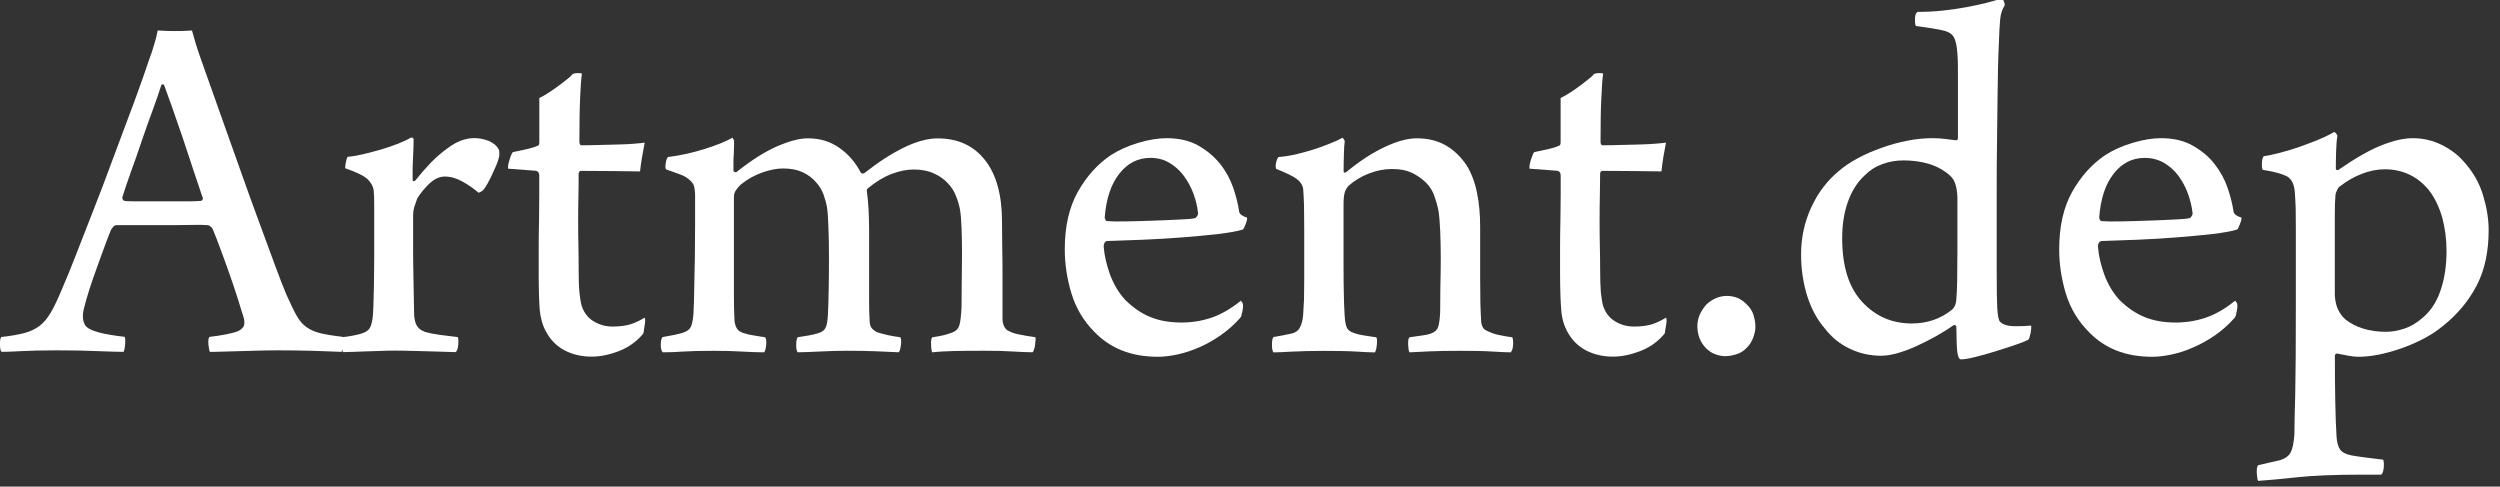 <?xml version="1.0" encoding="utf-8"?>
<!-- Generator: Adobe Illustrator 26.2.1, SVG Export Plug-In . SVG Version: 6.00 Build 0)  -->
<svg version="1.1" id="Layer_1" xmlns="http://www.w3.org/2000/svg" xmlns:xlink="http://www.w3.org/1999/xlink" x="0px" y="0px"
	 viewBox="0 0 365.64 71.17" style="enable-background:new 0 0 365.64 71.17;" xml:space="preserve">
<rect x="0" y="0" width="365.64" height="71.17" fill="#333333" stroke="none"/>
<style type="text/css">
	.st0{fill:#FFFFFF;}
</style>
<g>
	<path class="st0" d="M23.98,12.38c-0.05,0-0.12-0.02-0.19-0.04c-0.08-0.02-0.13,0.02-0.2,0.11c-0.3,0.96-0.71,2.17-1.24,3.61
		c-0.54,1.44-1.07,2.94-1.61,4.52c-0.53,1.57-1.05,3.09-1.59,4.55c-0.53,1.46-0.94,2.71-1.26,3.72c0,0.3,0.1,0.47,0.31,0.53
		c0.4,0.06,1.15,0.07,2.25,0.07h3.83h2.92c1.04,0,1.76-0.02,2.16-0.07c0.1,0,0.19-0.06,0.26-0.19c0.09-0.12,0.07-0.27-0.03-0.42
		c-0.4-1.16-0.85-2.52-1.36-4.06c-0.5-1.55-1.03-3.11-1.55-4.68c-0.54-1.57-1.04-3.04-1.53-4.41C24.67,14.28,24.28,13.2,23.98,12.38
		 M0.19,49.29c1.37-0.15,2.49-0.35,3.36-0.58c0.87-0.22,1.58-0.57,2.2-1.02c0.61-0.46,1.17-1.11,1.67-1.97
		c0.51-0.86,1.06-2.03,1.67-3.5c0.67-1.52,1.38-3.28,2.16-5.31c0.78-2.03,1.63-4.14,2.48-6.35c0.86-2.2,1.72-4.42,2.54-6.68
		c0.84-2.25,1.63-4.35,2.36-6.31c0.74-1.95,1.38-3.69,1.93-5.24c0.55-1.54,0.96-2.73,1.22-3.53c0.31-0.81,0.58-1.59,0.79-2.36
		c0.23-0.77,0.4-1.43,0.49-1.98c0.15,0,0.44,0.02,0.87,0.04c0.44,0.03,0.98,0.04,1.65,0.04c0.76,0,1.35-0.01,1.74-0.04
		c0.41-0.02,0.66-0.04,0.76-0.04c0.15,0.55,0.33,1.18,0.53,1.86c0.21,0.69,0.44,1.38,0.69,2.09c0.26,0.71,0.69,1.93,1.29,3.64
		c0.61,1.73,1.31,3.7,2.09,5.89c0.79,2.2,1.62,4.55,2.51,7.05c0.88,2.51,1.76,4.93,2.62,7.26c0.86,2.33,1.65,4.46,2.35,6.38
		c0.7,1.92,1.29,3.42,1.74,4.49c0.57,1.26,1.04,2.26,1.45,2.99c0.41,0.74,0.88,1.31,1.44,1.71c0.55,0.4,1.24,0.71,2.05,0.91
		c0.8,0.19,1.9,0.38,3.26,0.53c0.15,0.09,0.19,0.46,0.11,1.07c-0.07,0.61-0.16,0.98-0.26,1.13c-1.01-0.05-2.38-0.1-4.11-0.15
		c-1.73-0.05-3.45-0.07-5.17-0.07c-0.91,0-1.87,0.01-2.88,0.04c-1.01,0.03-1.97,0.05-2.9,0.08c-0.91,0.03-1.73,0.05-2.47,0.07
		c-0.73,0.03-1.3,0.04-1.71,0.04c-0.09-0.15-0.17-0.51-0.23-1.1c-0.04-0.58,0-0.95,0.16-1.1c0.86-0.1,1.63-0.22,2.32-0.35
		c0.68-0.12,1.3-0.28,1.86-0.49c0.51-0.26,0.79-0.55,0.88-0.88c0.07-0.33,0.05-0.67-0.04-1.02c-0.26-0.82-0.56-1.78-0.91-2.93
		c-0.36-1.14-0.75-2.31-1.19-3.53c-0.42-1.22-0.85-2.4-1.29-3.57c-0.42-1.15-0.82-2.18-1.18-3.03c-0.04-0.11-0.14-0.22-0.3-0.34
		c-0.15-0.13-0.28-0.2-0.38-0.2c-0.56-0.05-1.46-0.06-2.7-0.03c-1.23,0.03-2.71,0.03-4.44,0.03h-2.92h-1.71h-0.98H17
		c-0.16,0-0.31,0.1-0.47,0.27c-0.14,0.18-0.24,0.32-0.3,0.42c-0.41,1.01-0.84,2.13-1.28,3.37c-0.45,1.24-0.89,2.44-1.3,3.61
		c-0.4,1.16-0.75,2.23-1.02,3.19c-0.27,0.96-0.45,1.67-0.5,2.12c-0.04,0.66,0.05,1.2,0.31,1.63c0.26,0.44,0.96,0.8,2.13,1.11
		c1.01,0.25,2.22,0.45,3.65,0.61c0.1,0.14,0.12,0.52,0.08,1.1c-0.05,0.59-0.14,0.95-0.23,1.1c-0.81,0-2.1-0.04-3.87-0.11
		c-1.77-0.08-3.73-0.11-5.85-0.11c-2.16,0-3.9,0.04-5.16,0.11c-1.26,0.07-2.26,0.11-2.97,0.11c-0.15-0.15-0.22-0.51-0.22-1.1
		C-0.02,49.81,0.05,49.43,0.19,49.29"/>
	<path class="st0" d="M69.38,20.2c0.72,0,1.4,0.14,2.1,0.41c0.68,0.29,1.17,0.7,1.47,1.26c0.06,0.1,0.08,0.29,0.08,0.57
		c0,0.28-0.02,0.5-0.08,0.65c-0.04,0.25-0.17,0.59-0.34,1.02C72.43,24.54,72.23,25,72,25.48c-0.22,0.48-0.46,0.94-0.72,1.41
		c-0.25,0.46-0.48,0.79-0.69,0.98c-0.05,0.05-0.15,0.11-0.3,0.19c-0.15,0.08-0.26,0.12-0.31,0.12c-0.7-0.61-1.49-1.15-2.35-1.63
		c-0.86-0.48-1.71-0.73-2.58-0.73c-0.76,0-1.49,0.33-2.21,0.99c-0.7,0.66-1.31,1.4-1.81,2.2c-0.1,0.26-0.23,0.63-0.39,1.11
		c-0.16,0.48-0.22,0.97-0.22,1.48v4.25c0,1.52,0.01,2.98,0.04,4.37c0.02,1.39,0.05,2.63,0.07,3.72c0.03,1.09,0.04,1.8,0.04,2.16
		c0.05,0.67,0.18,1.19,0.41,1.56c0.23,0.39,0.62,0.67,1.18,0.88c0.71,0.2,1.47,0.35,2.28,0.45c0.82,0.1,1.65,0.21,2.51,0.31
		c0.1,0.2,0.12,0.59,0.07,1.14c-0.06,0.56-0.18,0.91-0.38,1.06c-0.25,0-0.7-0.01-1.36-0.04c-0.65-0.02-1.42-0.04-2.28-0.07
		c-0.86-0.02-1.76-0.05-2.7-0.07c-0.94-0.03-1.78-0.04-2.54-0.04c-0.61,0-1.28,0.01-2.02,0.04c-0.72,0.02-1.45,0.05-2.15,0.07
		c-0.71,0.03-1.37,0.05-1.98,0.07c-0.61,0.03-1.09,0.04-1.44,0.04c-0.1-0.15-0.17-0.51-0.19-1.1c-0.02-0.58,0.04-0.95,0.19-1.1
		c0.46-0.05,0.97-0.12,1.52-0.23c0.55-0.11,1.03-0.22,1.44-0.38c0.4-0.15,0.71-0.36,0.91-0.65c0.2-0.28,0.35-0.77,0.45-1.48
		c0.05-0.31,0.09-0.9,0.12-1.79c0.03-0.89,0.05-1.93,0.08-3.12c0.02-1.19,0.04-2.47,0.04-3.84v-4.02v-3.72
		c0-1.07-0.02-1.82-0.08-2.28c-0.1-0.56-0.38-1.08-0.87-1.56c-0.48-0.48-1.58-1.03-3.3-1.63c0-0.19,0.03-0.52,0.11-0.91
		c0.07-0.4,0.17-0.66,0.26-0.76c0.67-0.05,1.42-0.18,2.28-0.38c0.86-0.21,1.72-0.44,2.59-0.68c0.85-0.25,1.68-0.54,2.46-0.84
		c0.78-0.31,1.43-0.61,1.94-0.92c0.25,0,0.37,0.1,0.37,0.31c0,0.26,0,0.63-0.02,1.14c-0.03,0.51-0.05,1.05-0.07,1.64
		c-0.03,0.58-0.05,1.15-0.05,1.7v1.37c0,0.25,0.13,0.3,0.39,0.14c0.71-0.91,1.46-1.77,2.27-2.62c0.81-0.83,1.65-1.54,2.5-2.15
		C66.78,20.69,68.07,20.2,69.38,20.2"/>
	<path class="st0" d="M93.61,25.07c-0.96,0-2.28-0.02-3.95-0.05C88,25,86.41,24.99,84.95,24.99c-0.1,0-0.17,0.05-0.23,0.14
		c-0.05,0.1-0.09,0.17-0.09,0.22c0,0.92,0,1.98-0.03,3.19c-0.03,1.22-0.04,2.48-0.04,3.77s0.01,2.56,0.04,3.79
		c0.03,1.24,0.03,2.31,0.03,3.24c0,1.51,0.04,2.67,0.12,3.48c0.08,0.81,0.2,1.47,0.34,1.97c0.36,1.01,0.95,1.76,1.79,2.24
		c0.84,0.49,1.73,0.73,2.69,0.73c1.06,0,1.92-0.12,2.58-0.31c0.66-0.2,1.38-0.53,2.13-0.99c0.05,0.05,0.08,0.2,0.08,0.42
		c0,0.22-0.03,0.47-0.08,0.72c-0.05,0.26-0.08,0.51-0.11,0.76c-0.03,0.26-0.06,0.4-0.11,0.46c-0.97,1.16-2.16,2-3.57,2.54
		c-1.41,0.54-2.73,0.8-3.95,0.8c-1.46,0-2.78-0.3-3.95-0.91c-1.16-0.61-2.07-1.52-2.72-2.73c-0.51-0.91-0.81-1.97-0.93-3.19
		c-0.09-1.22-0.15-3.05-0.15-5.47v-3.61c0-1.34,0.02-2.68,0.05-3.98c0.02-1.32,0.03-2.56,0.03-3.73v-2.88
		c0-0.36-0.15-0.58-0.46-0.68l-4.1-0.31c-0.04-0.25,0.02-0.66,0.2-1.25c0.17-0.59,0.34-0.98,0.49-1.17
		c0.57-0.12,1.22-0.25,1.98-0.42c0.76-0.18,1.29-0.33,1.6-0.5c0.2,0,0.3-0.18,0.3-0.53v-6.46c0.31-0.15,0.68-0.36,1.13-0.64
		c0.46-0.28,0.93-0.6,1.41-0.95c0.49-0.35,0.93-0.69,1.37-1.04c0.44-0.32,0.75-0.6,0.95-0.87c0.21-0.1,0.46-0.15,0.76-0.15
		c0.32,0,0.51,0.02,0.61,0.07c-0.1,0.66-0.19,1.82-0.26,3.49c-0.08,1.68-0.11,3.85-0.11,6.54c0,0.09,0.02,0.19,0.08,0.3
		c0.04,0.11,0.12,0.16,0.21,0.16c0.92,0,1.86-0.02,2.82-0.05c0.96-0.02,1.87-0.05,2.73-0.07c0.86-0.02,1.61-0.06,2.27-0.12
		c0.66-0.05,1.13-0.1,1.44-0.15c-0.1,0.56-0.22,1.26-0.38,2.09C93.77,23.8,93.66,24.51,93.61,25.07"/>
	<path class="st0" d="M96.96,49.29c1.25-0.21,2.21-0.41,2.87-0.61c0.66-0.2,1.08-0.54,1.26-0.99c0.17-0.46,0.3-1.11,0.34-1.97
		c0.06-1.06,0.09-2.32,0.11-3.76c0.03-1.44,0.05-2.94,0.09-4.48c0.02-1.55,0.03-3.1,0.03-4.67v-4.25c0-0.24-0.02-0.58-0.09-1.02
		c-0.04-0.43-0.24-0.79-0.59-1.11c-0.4-0.4-0.93-0.72-1.56-0.94c-0.63-0.23-1.3-0.46-2.01-0.72c-0.11-0.15-0.11-0.47-0.04-0.95
		c0.07-0.47,0.2-0.76,0.34-0.86c1.72-0.2,3.47-0.59,5.25-1.14c1.78-0.56,3.18-1.11,4.17-1.68l0.23,0.39v0.75
		c0,0.35-0.02,0.76-0.04,1.22c-0.03,0.45-0.05,0.9-0.05,1.32v1.11c0,0.1,0.06,0.18,0.18,0.23c0.12,0.06,0.24,0.03,0.36-0.07
		c2.18-1.73,4.15-2.96,5.93-3.73c1.77-0.75,3.24-1.13,4.4-1.13c1.78,0,3.31,0.46,4.64,1.41c1.32,0.92,2.35,2.14,3.11,3.6
		c0.11,0.16,0.28,0.18,0.53,0.08c1.98-1.57,3.89-2.81,5.74-3.72c1.85-0.91,3.51-1.36,4.97-1.36c2.94,0,5.25,1.04,6.91,3.15
		c1.68,2.1,2.51,5.12,2.51,9.08c0,1.01,0.01,2.19,0.03,3.53c0.03,1.34,0.04,2.67,0.04,3.98v3.8v2.96c0,0.25,0.06,0.54,0.18,0.87
		c0.14,0.33,0.33,0.57,0.58,0.72c0.46,0.26,0.98,0.45,1.59,0.57c0.61,0.13,1.42,0.27,2.45,0.42c0.05,0.09,0.05,0.25,0.03,0.46
		c-0.02,0.2-0.05,0.42-0.07,0.68c-0.02,0.25-0.07,0.48-0.16,0.68c-0.07,0.21-0.13,0.33-0.19,0.38c-0.71,0-1.66-0.04-2.85-0.11
		c-1.2-0.08-2.57-0.11-4.14-0.11c-1.91,0-3.44,0.01-4.56,0.04c-1.11,0.03-2.15,0.08-3.12,0.19c-0.1-0.1-0.16-0.47-0.18-1.1
		c-0.03-0.63,0.04-1,0.18-1.1c0.71-0.1,1.27-0.21,1.68-0.31c0.4-0.1,0.81-0.23,1.21-0.38c0.56-0.2,0.91-0.57,1.07-1.1
		c0.16-0.53,0.25-1.41,0.31-2.62c0-1.02,0.02-2.23,0.03-3.64c0.02-1.43,0.04-2.82,0.04-4.18c0-1.38-0.02-2.64-0.07-3.84
		c-0.05-1.2-0.13-2.06-0.23-2.62c-0.1-0.61-0.3-1.27-0.58-1.97c-0.28-0.71-0.68-1.35-1.22-1.9c-0.52-0.56-1.19-1.04-2-1.4
		c-0.81-0.38-1.81-0.58-2.96-0.58c-1.01,0-2.09,0.21-3.23,0.65c-1.14,0.43-2.29,1.12-3.46,2.09c-0.1,0.06-0.16,0.13-0.16,0.22v0.31
		c0.1,0.71,0.18,1.5,0.23,2.39c0.05,0.89,0.09,1.91,0.09,3.07v3.34v3.64v3.46c0,1.09,0.02,2.04,0.07,2.85
		c0,0.56,0.12,0.96,0.34,1.21c0.23,0.26,0.53,0.47,0.87,0.61c0.51,0.15,0.98,0.27,1.45,0.38c0.45,0.1,1.06,0.21,1.81,0.31
		c0.15,0.14,0.2,0.53,0.11,1.14c-0.07,0.61-0.18,0.96-0.34,1.06c-1.06-0.05-2.2-0.1-3.42-0.15c-1.22-0.05-2.63-0.07-4.25-0.07
		c-1.17,0-2.46,0.04-3.89,0.11c-1.41,0.07-2.48,0.11-3.18,0.11c-0.15-0.1-0.23-0.45-0.23-1.06c0-0.61,0.08-0.99,0.23-1.14
		c0.66-0.1,1.22-0.19,1.66-0.27c0.45-0.08,0.91-0.18,1.38-0.34c0.51-0.15,0.85-0.41,1.02-0.77c0.18-0.35,0.3-0.96,0.34-1.83
		c0.05-0.91,0.1-2.14,0.12-3.67c0.03-1.55,0.04-3.13,0.04-4.74c0-1.62-0.02-3.14-0.08-4.52c-0.04-1.39-0.12-2.36-0.22-2.93
		c-0.11-0.61-0.29-1.23-0.53-1.9c-0.26-0.65-0.64-1.26-1.16-1.81c-0.51-0.56-1.14-1.02-1.9-1.37c-0.77-0.35-1.71-0.53-2.83-0.53
		c-0.87,0-1.87,0.18-2.98,0.57c-1.13,0.38-2.19,0.97-3.21,1.79c-0.26,0.25-0.48,0.52-0.68,0.8c-0.22,0.29-0.31,0.63-0.31,1.02v4.32
		v5.05v4.79c0,1.49,0.02,2.69,0.07,3.61c0,0.51,0.1,0.96,0.31,1.36c0.2,0.4,0.64,0.69,1.29,0.84c0.3,0.1,0.71,0.19,1.22,0.27
		c0.51,0.08,1.07,0.17,1.67,0.27c0.16,0.14,0.2,0.52,0.16,1.1c-0.06,0.59-0.16,0.95-0.31,1.1c-0.87,0-1.92-0.04-3.18-0.11
		c-1.27-0.08-2.66-0.11-4.23-0.11c-1.94,0-3.42,0.04-4.44,0.11c-1.01,0.07-2,0.11-2.95,0.11c-0.21-0.15-0.31-0.53-0.31-1.13
		C96.65,49.75,96.75,49.38,96.96,49.29"/>
	<path class="st0" d="M168.26,23.09c-1.82,0-3.34,0.76-4.55,2.31c-1.22,1.54-1.93,3.68-2.14,6.42c0,0.11,0.05,0.2,0.12,0.34
		c0.07,0.13,0.16,0.18,0.26,0.18c0.61,0.05,1.55,0.07,2.8,0.04c1.28-0.02,2.6-0.06,3.95-0.11c1.37-0.05,2.63-0.09,3.8-0.16
		c1.17-0.04,1.95-0.11,2.35-0.22c0.24-0.25,0.38-0.47,0.38-0.68c-0.1-0.96-0.33-1.93-0.68-2.89c-0.36-0.96-0.84-1.82-1.42-2.62
		c-0.58-0.77-1.29-1.41-2.12-1.9C170.21,23.33,169.28,23.09,168.26,23.09 M181.48,43.98c0.15,0.15,0.25,0.3,0.29,0.46
		c0.06,0.26,0.03,0.63-0.07,1.13c-0.1,0.52-0.19,0.81-0.3,0.91c-0.87,0.97-1.79,1.8-2.81,2.51c-1,0.71-2.06,1.31-3.14,1.78
		c-1.11,0.49-2.16,0.84-3.24,1.07c-1.06,0.23-2.03,0.34-2.88,0.34c-3.85,0-6.93-1.21-9.27-3.64c-1.56-1.57-2.68-3.43-3.34-5.58
		c-0.66-2.15-0.99-4.32-0.99-6.49c0-3.35,0.64-6.14,1.9-8.4c1.26-2.25,2.87-4.04,4.79-5.35c1.17-0.76,2.52-1.37,4.06-1.83
		c1.54-0.46,2.93-0.68,4.13-0.68c1.84,0,3.39,0.36,4.68,1.1c1.29,0.74,2.34,1.63,3.19,2.7c0.84,1.06,1.46,2.23,1.9,3.49
		c0.42,1.26,0.71,2.43,0.86,3.49c0.1,0.36,0.49,0.63,1.14,0.83c0.06,0.16-0.01,0.46-0.18,0.91c-0.19,0.47-0.31,0.75-0.43,0.84
		c-0.8,0.25-2,0.46-3.56,0.65c-1.57,0.18-3.3,0.34-5.2,0.49c-1.91,0.15-3.84,0.27-5.83,0.35c-1.96,0.07-3.73,0.14-5.3,0.19
		c-0.32,0.1-0.46,0.38-0.46,0.83c0.1,1.31,0.43,2.68,0.94,4.11c0.54,1.41,1.26,2.63,2.18,3.64c1.16,1.15,2.39,2.01,3.72,2.54
		c1.31,0.54,2.83,0.8,4.55,0.8c1.53,0,2.99-0.24,4.41-0.72C178.64,45.96,180.06,45.13,181.48,43.98"/>
	<path class="st0" d="M186.26,49.29c0.97-0.15,1.87-0.34,2.74-0.53c0.55-0.15,0.95-0.47,1.17-0.95c0.23-0.48,0.36-1.04,0.42-1.71
		c0.04-0.59,0.09-1.36,0.13-2.27c0.01-0.92,0.03-1.94,0.03-3.04v-3.49v-3.64c0-1.46-0.02-2.71-0.03-3.72
		c-0.03-1.01-0.08-1.79-0.13-2.36c-0.1-0.55-0.42-1.04-0.98-1.44c-0.55-0.4-1.56-0.88-2.96-1.44c-0.1-0.25-0.1-0.59,0-0.98
		c0.1-0.4,0.22-0.66,0.37-0.76c0.77-0.05,1.59-0.18,2.48-0.38c0.87-0.21,1.75-0.44,2.62-0.72c0.85-0.26,1.66-0.57,2.42-0.88
		c0.76-0.3,1.37-0.58,1.82-0.84c0.05,0.06,0.12,0.13,0.19,0.24c0.07,0.09,0.12,0.19,0.12,0.3c-0.06,0.4-0.1,1.06-0.12,1.97
		c-0.03,0.92-0.04,1.7-0.04,2.37c0,0.25,0.13,0.3,0.38,0.15c1.97-1.62,3.86-2.85,5.65-3.68c1.8-0.85,3.35-1.26,4.67-1.26
		c1.62,0,3.03,0.34,4.22,1.02c1.19,0.68,2.22,1.66,3.08,2.94c0.7,1.15,1.21,2.49,1.5,3.98c0.32,1.5,0.47,3.16,0.47,4.98v3.57v3.91
		c0,1.29,0.01,2.49,0.03,3.6c0.03,1.12,0.07,2,0.11,2.66c0,0.31,0.07,0.6,0.2,0.88c0.12,0.28,0.31,0.46,0.56,0.57
		c0.61,0.3,1.2,0.53,1.79,0.64c0.58,0.13,1.24,0.25,2.01,0.35c0.1,0.2,0.14,0.57,0.12,1.1c-0.04,0.54-0.15,0.89-0.35,1.1
		c-0.56,0-1.42-0.04-2.58-0.11c-1.17-0.08-2.73-0.11-4.71-0.11c-1.77,0-3.24,0.02-4.4,0.07c-1.17,0.05-2.21,0.1-3.12,0.15
		c-0.1-0.15-0.16-0.51-0.19-1.1c-0.03-0.58,0.04-0.95,0.19-1.1c0.7-0.1,1.34-0.19,1.9-0.27c0.56-0.08,0.96-0.17,1.22-0.27
		c0.56-0.2,0.91-0.51,1.07-0.95c0.15-0.43,0.25-1.14,0.3-2.16c0-1.06,0.01-2.3,0.03-3.68c0.03-1.39,0.06-2.79,0.06-4.22
		c0-1.42-0.04-2.74-0.08-3.95c-0.06-1.2-0.13-2.18-0.24-2.89c-0.1-0.6-0.29-1.35-0.61-2.24c-0.29-0.87-0.8-1.63-1.51-2.24
		c-0.56-0.5-1.2-0.92-1.93-1.25c-0.74-0.33-1.66-0.49-2.77-0.49c-1.12,0-2.24,0.22-3.35,0.65c-1.1,0.42-2.1,1.02-2.96,1.77
		c-0.26,0.26-0.45,0.58-0.58,0.95c-0.13,0.39-0.19,0.98-0.19,1.79v4.33v4.52c0,1.5,0.01,2.89,0.04,4.18
		c0.02,1.29,0.06,2.36,0.12,3.22c0.05,0.87,0.16,1.48,0.34,1.83c0.18,0.35,0.54,0.61,1.11,0.77c0.4,0.15,0.88,0.26,1.44,0.34
		c0.57,0.08,1.14,0.17,1.75,0.27c0.1,0.14,0.12,0.51,0.07,1.07c-0.05,0.55-0.14,0.92-0.29,1.13c-0.56,0-1.41-0.04-2.55-0.11
		c-1.15-0.08-2.77-0.11-4.89-0.11c-1.88,0-3.46,0.04-4.75,0.11c-1.29,0.07-2.17,0.11-2.63,0.11c-0.15-0.15-0.23-0.51-0.23-1.1
		C186.03,49.81,186.11,49.43,186.26,49.29"/>
	<path class="st0" d="M243,25.07c-0.97,0-2.29-0.02-3.95-0.05c-1.67-0.02-3.25-0.03-4.71-0.03c-0.1,0-0.18,0.05-0.23,0.14
		c-0.05,0.1-0.08,0.17-0.08,0.22c0,0.92-0.01,1.98-0.04,3.19c-0.03,1.22-0.04,2.48-0.04,3.77s0.01,2.56,0.04,3.79
		c0.03,1.24,0.04,2.31,0.04,3.24c0,1.51,0.04,2.67,0.11,3.48c0.09,0.81,0.2,1.47,0.34,1.97c0.36,1.01,0.95,1.76,1.79,2.24
		c0.83,0.49,1.73,0.73,2.7,0.73c1.06,0,1.91-0.12,2.57-0.31c0.67-0.2,1.37-0.53,2.13-0.99c0.05,0.05,0.08,0.2,0.08,0.42
		c0,0.22-0.03,0.47-0.08,0.72c-0.05,0.26-0.09,0.51-0.13,0.76c-0.02,0.26-0.05,0.4-0.1,0.46c-0.97,1.16-2.16,2-3.57,2.54
		c-1.43,0.54-2.73,0.8-3.95,0.8c-1.47,0-2.78-0.3-3.96-0.91c-1.15-0.61-2.07-1.52-2.72-2.73c-0.5-0.91-0.81-1.97-0.9-3.19
		c-0.1-1.22-0.17-3.05-0.17-5.47v-3.61c0-1.34,0.02-2.68,0.05-3.98c0.02-1.32,0.04-2.56,0.04-3.73v-2.88c0-0.36-0.15-0.58-0.45-0.68
		l-4.11-0.31c-0.04-0.25,0.01-0.66,0.19-1.25c0.18-0.59,0.35-0.98,0.49-1.17c0.56-0.12,1.21-0.25,1.98-0.42
		c0.76-0.18,1.29-0.33,1.59-0.5c0.2,0,0.3-0.18,0.3-0.53v-6.46c0.31-0.15,0.68-0.36,1.14-0.64c0.46-0.28,0.93-0.6,1.41-0.95
		c0.47-0.35,0.93-0.69,1.36-1.04c0.43-0.32,0.75-0.6,0.95-0.87c0.21-0.1,0.45-0.15,0.75-0.15c0.31,0,0.51,0.02,0.61,0.07
		c-0.1,0.66-0.19,1.82-0.26,3.49c-0.09,1.68-0.12,3.85-0.12,6.54c0,0.09,0.02,0.19,0.08,0.3c0.04,0.11,0.11,0.16,0.22,0.16
		c0.91,0,1.86-0.02,2.82-0.05c0.95-0.02,1.86-0.05,2.72-0.07c0.86-0.02,1.61-0.06,2.28-0.12c0.65-0.05,1.13-0.1,1.45-0.15
		c-0.1,0.56-0.23,1.26-0.38,2.09C243.15,23.8,243.04,24.51,243,25.07"/>
	<path class="st0" d="M252.56,43.28c1.12,0,2.05,0.38,2.81,1.15c0.56,0.51,0.92,1.07,1.1,1.66c0.18,0.61,0.27,1.2,0.27,1.76
		c0,0.4-0.1,0.9-0.3,1.47c-0.21,0.58-0.51,1.08-0.91,1.48c-0.41,0.46-0.9,0.79-1.47,0.98c-0.59,0.2-1.19,0.31-1.79,0.31
		c-0.4,0-0.87-0.09-1.37-0.27c-0.51-0.18-0.96-0.48-1.36-0.87c-0.86-0.87-1.29-1.95-1.29-3.27c0-1.11,0.45-2.18,1.36-3.19
		C250.51,43.69,251.5,43.28,252.56,43.28"/>
	<path class="st0" d="M278.39,23.46c-1.07,0-2.1,0.18-3.08,0.54c-0.98,0.35-1.86,0.91-2.61,1.67c-1.08,1.01-1.89,2.3-2.44,3.87
		c-0.56,1.57-0.83,3.34-0.83,5.31c0,4.11,0.97,7.21,2.93,9.31c1.94,2.1,4.36,3.15,7.24,3.15c2.27,0,4.25-0.68,5.92-2.04
		c0.41-0.4,0.61-0.94,0.61-1.61c0.04-0.45,0.1-1.33,0.12-2.62c0.02-1.29,0.03-2.71,0.03-4.25v-4.55v-3.54
		c-0.05-0.81-0.17-1.48-0.38-2.01c-0.2-0.54-0.62-1.02-1.29-1.49c-0.81-0.6-1.74-1.04-2.81-1.32
		C280.74,23.6,279.59,23.46,278.39,23.46 M297.06,47.62c0.05,0.21,0.03,0.55-0.07,1.07c-0.1,0.51-0.21,0.83-0.31,0.98
		c-0.51,0.26-1.21,0.54-2.13,0.84c-0.91,0.31-1.86,0.6-2.85,0.92c-0.97,0.3-1.92,0.57-2.85,0.79c-0.9,0.23-1.59,0.34-2.04,0.34
		c-0.25,0-0.43-0.33-0.53-0.99c-0.05-0.3-0.09-0.86-0.11-1.68c-0.02-0.8-0.04-1.48-0.04-2.04c0-0.21-0.13-0.31-0.38-0.31
		c-0.86,0.61-1.77,1.17-2.73,1.71c-0.96,0.53-1.93,1.01-2.89,1.45c-0.97,0.42-1.88,0.75-2.73,0.99c-0.87,0.23-1.62,0.34-2.27,0.34
		c-1.63,0-3.16-0.34-4.6-1.03c-1.45-0.69-2.67-1.69-3.68-3.01c-1.13-1.31-1.97-2.91-2.56-4.78c-0.57-1.88-0.87-3.86-0.87-6
		c0-2.43,0.49-4.72,1.48-6.86c0.99-2.16,2.35-3.95,4.06-5.35c0.76-0.66,1.68-1.28,2.78-1.87c1.09-0.59,2.25-1.08,3.46-1.51
		c1.21-0.44,2.44-0.78,3.72-1.03c1.26-0.26,2.51-0.38,3.72-0.38c0.6,0,1.22,0.04,1.86,0.11c0.63,0.08,1.15,0.14,1.56,0.2
		c0.2,0,0.3-0.11,0.3-0.31v-5.54v-3.7c0-0.98,0-1.77-0.03-2.38c-0.04-0.61-0.07-1.15-0.13-1.6c-0.1-0.7-0.25-1.24-0.46-1.59
		c-0.2-0.36-0.58-0.63-1.13-0.83c-0.52-0.16-1.2-0.29-2.06-0.43c-0.86-0.12-1.65-0.24-2.35-0.34c-0.1-0.25-0.15-0.63-0.12-1.14
		c0.03-0.51,0.16-0.82,0.42-0.92c1.21,0,2.43-0.06,3.65-0.19c1.21-0.13,2.36-0.29,3.45-0.5c1.08-0.2,2.07-0.41,2.96-0.64
		c0.88-0.23,1.64-0.44,2.24-0.65c0.1,0.05,0.2,0.22,0.3,0.49c0.1,0.28,0.13,0.46,0.08,0.57c-0.36,0.55-0.56,1.21-0.64,1.97
		c-0.07,0.76-0.15,2-0.2,3.72c-0.06,1.01-0.08,2.17-0.12,3.46c-0.03,1.29-0.04,2.81-0.07,4.56c-0.02,1.74-0.05,3.75-0.07,6
		c-0.04,2.26-0.05,4.83-0.05,7.77v11.06c0,2.91,0.03,4.8,0.08,5.66c0.06,1.16,0.2,1.86,0.45,2.08c0.25,0.23,0.58,0.39,0.99,0.49
		c0.45,0.1,0.98,0.14,1.58,0.12C295.77,47.72,296.41,47.66,297.06,47.62"/>
	<path class="st0" d="M313.69,23.09c-1.81,0-3.35,0.76-4.55,2.31c-1.22,1.54-1.92,3.68-2.12,6.42c0,0.11,0.03,0.2,0.12,0.34
		c0.07,0.13,0.16,0.18,0.26,0.18c0.61,0.05,1.54,0.07,2.81,0.04c1.27-0.02,2.58-0.06,3.95-0.11c1.36-0.05,2.63-0.09,3.79-0.16
		c1.17-0.04,1.95-0.11,2.36-0.22c0.25-0.25,0.37-0.47,0.37-0.68c-0.1-0.96-0.33-1.93-0.68-2.89c-0.35-0.96-0.82-1.82-1.4-2.62
		c-0.58-0.77-1.29-1.41-2.13-1.9C315.63,23.33,314.7,23.09,313.69,23.09 M326.9,43.98c0.16,0.15,0.25,0.3,0.31,0.46
		c0.04,0.26,0.03,0.63-0.08,1.13c-0.09,0.52-0.19,0.81-0.3,0.91c-0.86,0.97-1.79,1.8-2.8,2.51c-1.03,0.71-2.07,1.31-3.17,1.78
		c-1.07,0.49-2.15,0.84-3.21,1.07c-1.07,0.23-2.03,0.34-2.89,0.34c-3.86,0-6.94-1.21-9.26-3.64c-1.57-1.57-2.69-3.43-3.35-5.58
		c-0.65-2.15-0.98-4.32-0.98-6.49c0-3.35,0.63-6.14,1.89-8.4c1.27-2.25,2.86-4.04,4.79-5.35c1.16-0.76,2.52-1.37,4.07-1.83
		c1.54-0.46,2.92-0.68,4.13-0.68c1.83,0,3.39,0.36,4.67,1.1c1.3,0.74,2.37,1.63,3.19,2.7c0.83,1.06,1.47,2.23,1.9,3.49
		c0.43,1.26,0.71,2.43,0.87,3.49c0.09,0.36,0.47,0.63,1.14,0.83c0.04,0.16-0.02,0.46-0.2,0.91c-0.17,0.47-0.31,0.75-0.42,0.84
		c-0.81,0.25-2,0.46-3.57,0.65c-1.57,0.18-3.3,0.34-5.2,0.49c-1.9,0.15-3.83,0.27-5.81,0.35c-1.98,0.07-3.75,0.14-5.32,0.19
		c-0.3,0.1-0.46,0.38-0.46,0.83c0.1,1.31,0.42,2.68,0.94,4.11c0.53,1.41,1.26,2.63,2.17,3.64c1.16,1.15,2.4,2.01,3.71,2.54
		c1.32,0.54,2.84,0.8,4.56,0.8c1.52,0,3-0.24,4.41-0.72C324.07,45.96,325.48,45.13,326.9,43.98"/>
	<path class="st0" d="M348.78,24.76c-1.07,0-2.17,0.21-3.31,0.65c-1.14,0.43-2.18,1.02-3.15,1.78c-0.21,0.09-0.38,0.32-0.52,0.66
		c-0.17,0.31-0.24,0.63-0.24,0.94c-0.05,0.46-0.08,1.34-0.08,2.69v4.29v4.36v3.08c0.06,0.87,0.22,1.57,0.51,2.13
		c0.27,0.55,0.61,1.01,1.02,1.36c1.52,1.21,3.52,1.83,6,1.83c0.81,0,1.69-0.16,2.62-0.46c0.93-0.3,1.83-0.83,2.7-1.6
		c1.16-0.96,2.04-2.29,2.61-3.98c0.59-1.69,0.88-3.63,0.88-5.81c0-1.72-0.22-3.35-0.64-4.9c-0.45-1.54-1.09-2.87-1.95-3.98
		C353.56,25.78,351.4,24.76,348.78,24.76 M330.93,24.84c-0.1-0.21-0.14-0.55-0.11-1.04c0.03-0.47,0.11-0.79,0.26-0.95
		c0.65-0.09,1.43-0.26,2.32-0.49c0.9-0.22,1.79-0.51,2.74-0.82c0.93-0.33,1.85-0.67,2.73-1.02c0.88-0.36,1.68-0.74,2.39-1.15
		c0.11-0.11,0.22-0.06,0.37,0.11c0.17,0.18,0.23,0.32,0.23,0.42c-0.1,0.5-0.16,1.25-0.19,2.24c-0.03,0.98-0.04,1.84-0.04,2.54
		c0,0.1,0.06,0.17,0.17,0.19c0.1,0.03,0.17,0.02,0.21-0.03c2.58-1.78,4.72-2.99,6.43-3.64c1.69-0.66,3.17-0.99,4.43-0.99
		c1.53,0,2.94,0.33,4.26,0.99c1.33,0.66,2.41,1.49,3.27,2.5c1.32,1.47,2.23,3.09,2.76,4.85c0.54,1.78,0.82,3.48,0.82,5.1
		c0,3.19-0.59,5.89-1.76,8.12c-1.16,2.23-2.79,4.18-4.86,5.85c-0.91,0.76-1.92,1.41-3,1.97c-1.08,0.56-2.18,1.02-3.3,1.41
		c-1.13,0.38-2.2,0.68-3.23,0.88c-1.04,0.2-2.02,0.3-2.92,0.3c-0.41,0-0.88-0.05-1.41-0.15c-0.53-0.1-1.07-0.21-1.63-0.31
		c-0.05-0.04-0.12-0.03-0.23,0.04c-0.09,0.08-0.15,0.14-0.15,0.19c0,5.26,0.08,9.22,0.24,11.85c0.05,0.85,0.22,1.51,0.52,1.94
		c0.31,0.44,0.89,0.72,1.75,0.88c0.51,0.09,1.19,0.19,2.04,0.3c0.87,0.1,1.7,0.2,2.51,0.31c0.1,0.2,0.13,0.59,0.09,1.17
		c-0.07,0.58-0.19,0.92-0.39,1.02h-3.04c-3.79,0-6.86,0.13-9.22,0.38c-2.35,0.26-4.27,0.43-5.73,0.53c-0.1-0.2-0.16-0.59-0.19-1.14
		c-0.03-0.56,0.03-0.94,0.19-1.15l3.26-0.75c0.75-0.25,1.27-0.64,1.52-1.15c0.26-0.49,0.43-1.36,0.53-2.58
		c0-0.56,0.02-1.3,0.03-2.24c0.03-0.93,0.05-2.14,0.09-3.6c0.01-1.47,0.04-3.29,0.07-5.47c0.02-2.19,0.02-4.81,0.02-7.91v-6.34v-4.4
		c0-1.19-0.01-2.19-0.02-3.01c-0.03-0.81-0.06-1.54-0.11-2.2c-0.05-1.31-0.43-2.18-1.15-2.59
		C333.74,25.41,332.56,25.09,330.93,24.84"/>
</g>
</svg>
